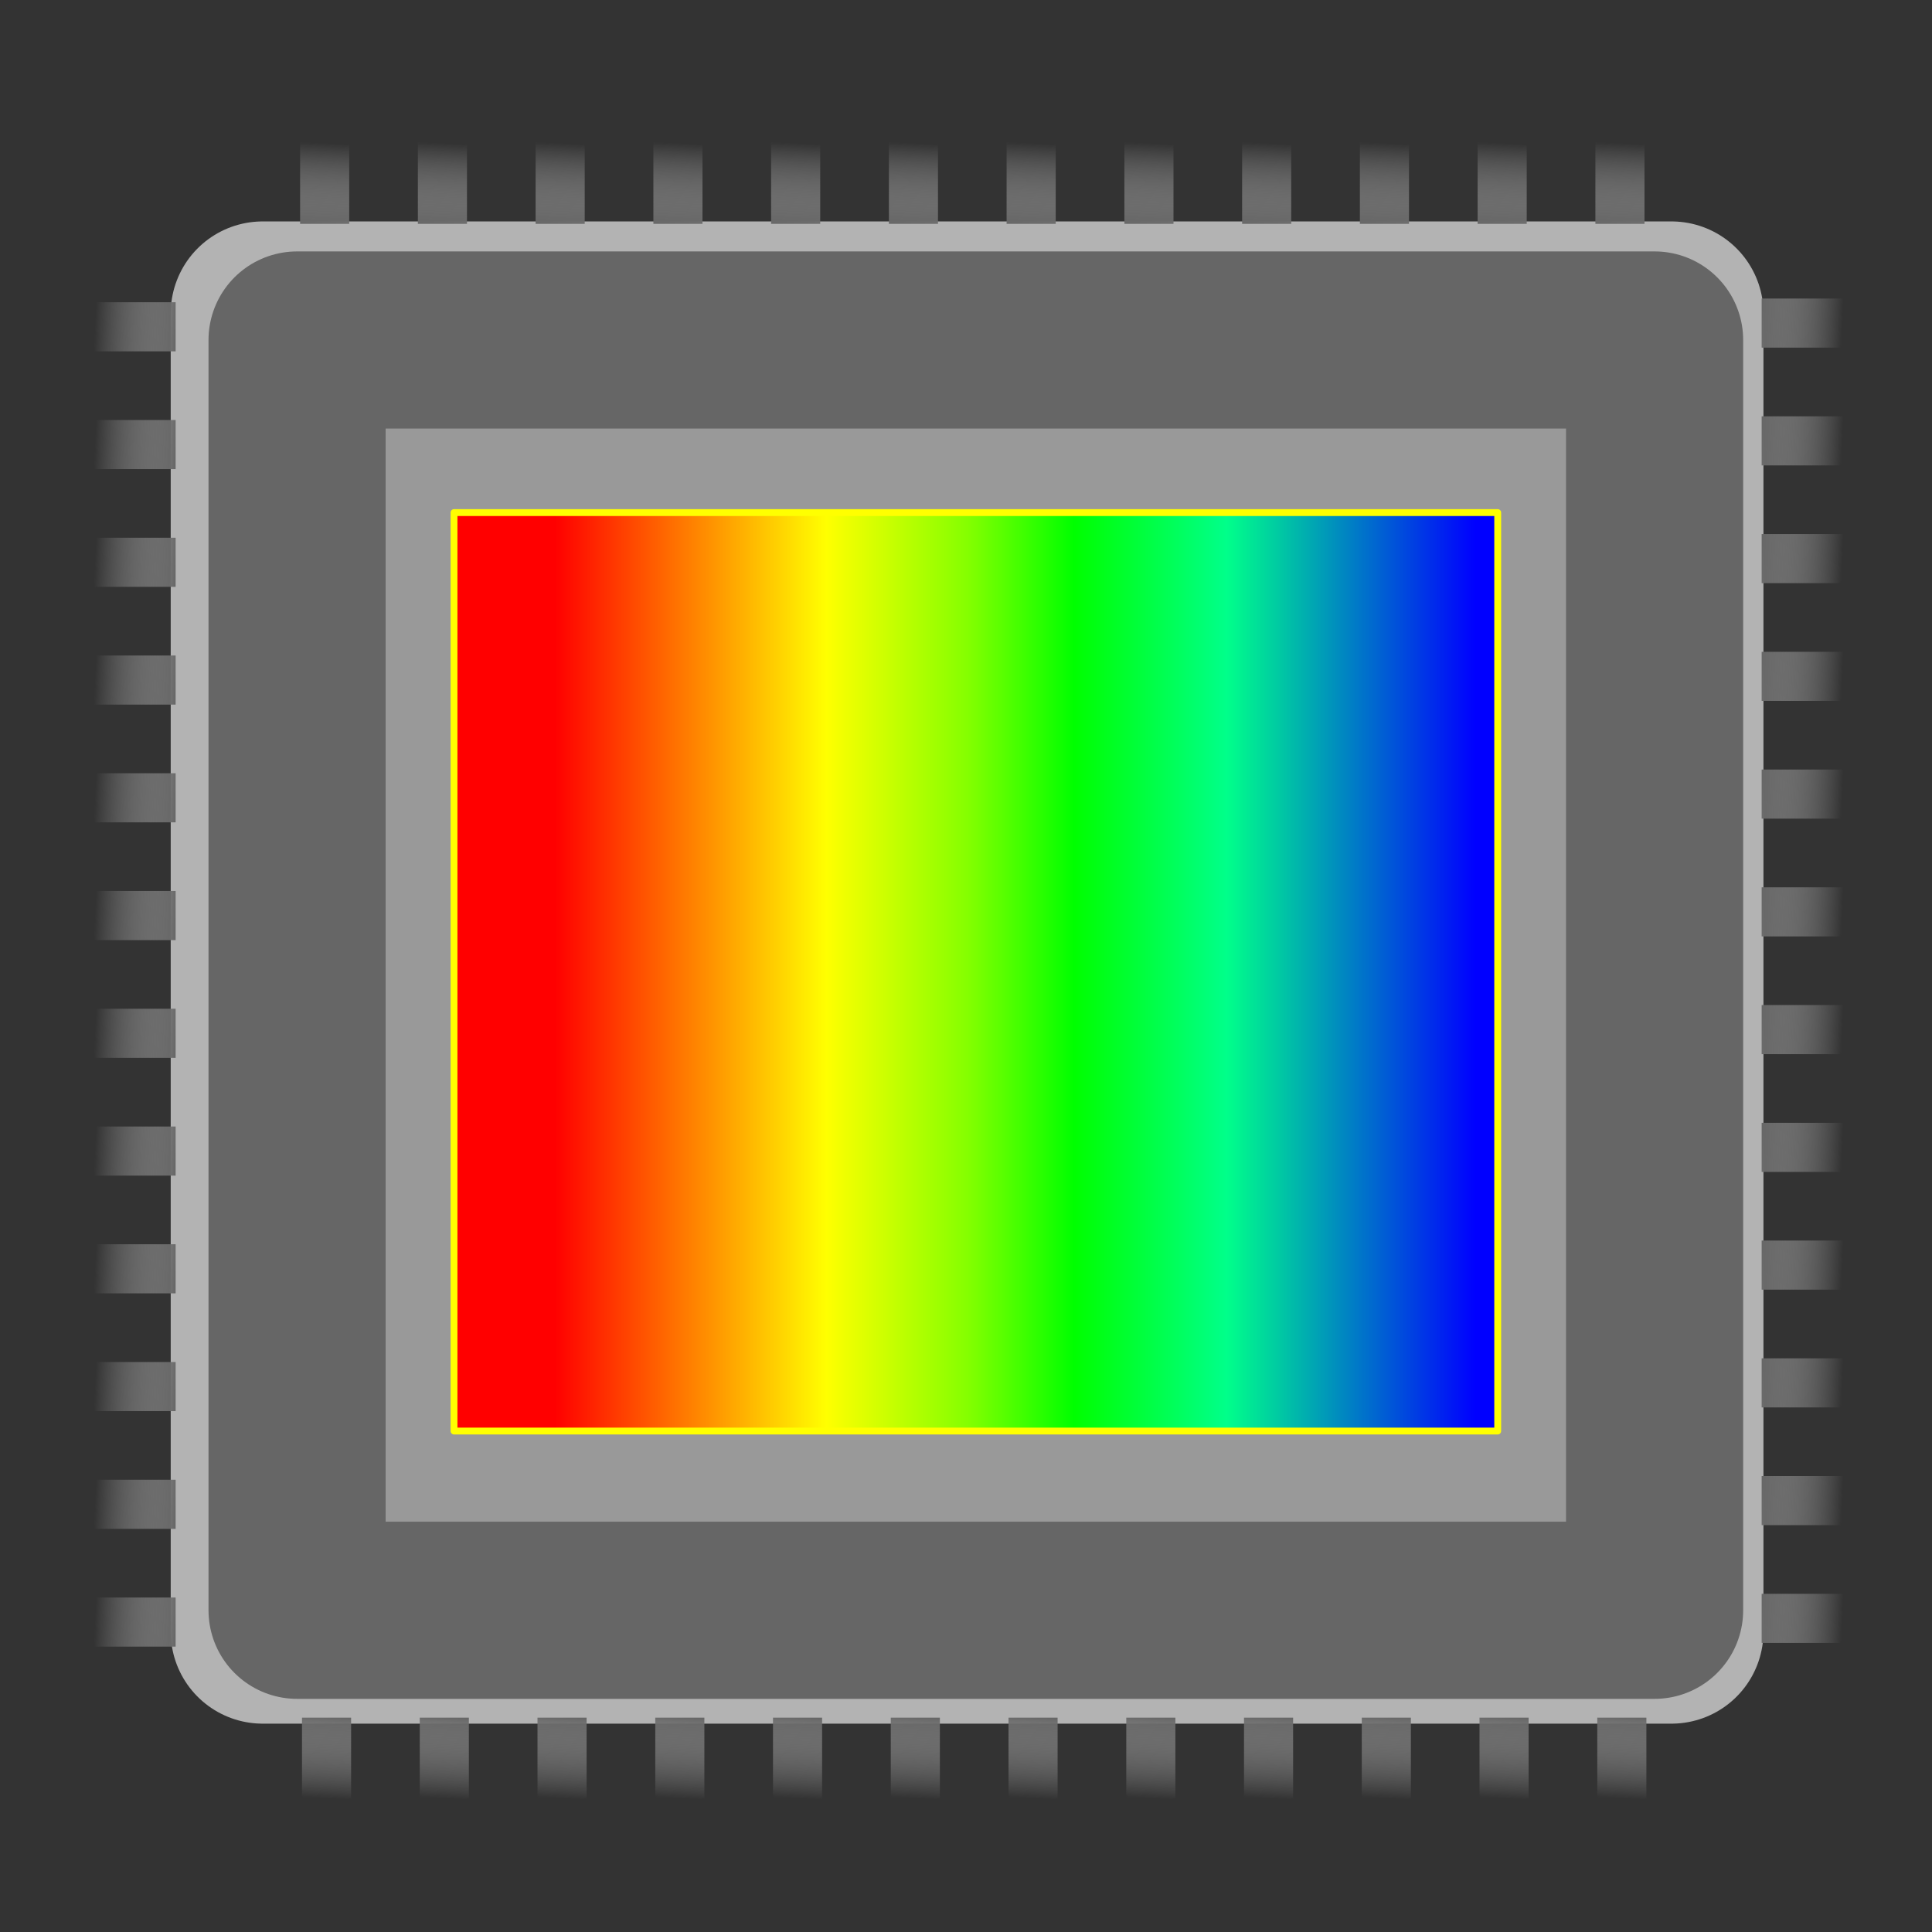 <?xml version="1.0" encoding="UTF-8" standalone="no"?>
<!-- Created with Inkscape (http://www.inkscape.org/) -->

<svg
   xmlns:dc="http://purl.org/dc/elements/1.1/"
   xmlns:cc="http://creativecommons.org/ns#"
   xmlns:rdf="http://www.w3.org/1999/02/22-rdf-syntax-ns#"
   xmlns:svg="http://www.w3.org/2000/svg"
   xmlns="http://www.w3.org/2000/svg"
   xmlns:xlink="http://www.w3.org/1999/xlink"
   xmlns:sodipodi="http://sodipodi.sourceforge.net/DTD/sodipodi-0.dtd"
   xmlns:inkscape="http://www.inkscape.org/namespaces/inkscape"
   width="48px"
   height="48px"
   id="svg3080"
   version="1.1"
   inkscape:version="0.92.5 (2060ec1f9f, 2020-04-08)"
   sodipodi:docname="ccd.svg"
   inkscape:export-filename="/home/rod/juan/hpc/j73/win/gui/fit.png"
   inkscape:export-xdpi="90"
   inkscape:export-ydpi="90">
  <rect width="100%" height="100%" fill="#333333" stroke="none"/>
  <defs
     id="defs3082">
    <linearGradient
       id="rainbow"
       inkscape:collect="always">
      <stop
         id="stop1973"
         offset="0"
         style="stop-color:#ff0000;stop-opacity:1" />
      <stop
         style="stop-color:#ffff00;stop-opacity:1"
         offset="0.295"
         id="stop1979" />
      <stop
         id="stop1987"
         offset="0.449"
         style="stop-color:#84ff00;stop-opacity:1;" />
      <stop
         id="stop1981"
         offset="0.564"
         style="stop-color:#00ff00;stop-opacity:1" />
      <stop
         style="stop-color:#00ff8a;stop-opacity:1;"
         offset="0.73"
         id="stop1985" />
      <stop
         id="stop1975"
         offset="1"
         style="stop-color:#0000ff;stop-opacity:1" />
    </linearGradient>
    <linearGradient
       inkscape:collect="always"
       id="linearGradient878">
      <stop
         style="stop-color:#666666;stop-opacity:1"
         offset="0"
         id="stop874" />
      <stop
         style="stop-color:#cccccc;stop-opacity:0;"
         offset="1"
         id="stop876" />
    </linearGradient>
    <marker
       inkscape:stockid="Arrow1Lend"
       orient="auto"
       refY="0.0"
       refX="0.0"
       id="Arrow1Lend"
       style="overflow:visible;"
       inkscape:isstock="true">
      <path
         id="path4194"
         d="M 0.0,0.0 L 5.0,-5.0 L -12.5,0.0 L 5.0,5.0 L 0.0,0.0 z "
         style="fill-rule:evenodd;stroke:#000000;stroke-width:1.0pt;"
         transform="scale(0.8) rotate(180) translate(12.5,0)" />
    </marker>
    <linearGradient
       inkscape:collect="always"
       xlink:href="#linearGradient878"
       id="linearGradient880"
       x1="8.518"
       y1="5.484"
       x2="8.586"
       y2="3.463"
       gradientUnits="userSpaceOnUse"
       gradientTransform="matrix(0.727,0,0,1,1.87,0.093)" />
    <linearGradient
       inkscape:collect="always"
       xlink:href="#linearGradient878"
       id="linearGradient880-6"
       x1="8.518"
       y1="5.484"
       x2="8.586"
       y2="3.463"
       gradientUnits="userSpaceOnUse"
       gradientTransform="matrix(0.727,0,0,1,4.796,0.093)" />
    <linearGradient
       inkscape:collect="always"
       xlink:href="#linearGradient878"
       id="linearGradient880-6-5"
       x1="8.518"
       y1="5.484"
       x2="8.586"
       y2="3.463"
       gradientUnits="userSpaceOnUse"
       gradientTransform="matrix(0.727,0,0,1,7.721,0.093)" />
    <linearGradient
       inkscape:collect="always"
       xlink:href="#linearGradient878"
       id="linearGradient880-6-5-1"
       x1="8.518"
       y1="5.484"
       x2="8.586"
       y2="3.463"
       gradientUnits="userSpaceOnUse"
       gradientTransform="matrix(0.727,0,0,1,10.647,0.093)" />
    <linearGradient
       inkscape:collect="always"
       xlink:href="#linearGradient878"
       id="linearGradient880-6-5-1-9"
       x1="8.518"
       y1="5.484"
       x2="8.586"
       y2="3.463"
       gradientUnits="userSpaceOnUse"
       gradientTransform="matrix(0.727,0,0,1,13.572,0.093)" />
    <linearGradient
       inkscape:collect="always"
       xlink:href="#linearGradient878"
       id="linearGradient880-6-5-1-9-6"
       x1="8.518"
       y1="5.484"
       x2="8.586"
       y2="3.463"
       gradientUnits="userSpaceOnUse"
       gradientTransform="matrix(0.727,0,0,1,16.498,0.093)" />
    <linearGradient
       inkscape:collect="always"
       xlink:href="#linearGradient878"
       id="linearGradient880-6-5-1-9-6-8"
       x1="8.518"
       y1="5.484"
       x2="8.586"
       y2="3.463"
       gradientUnits="userSpaceOnUse"
       gradientTransform="matrix(0.727,0,0,1,22.349,0.093)" />
    <linearGradient
       inkscape:collect="always"
       xlink:href="#linearGradient878"
       id="linearGradient880-6-5-1-9-6-8-0"
       x1="8.518"
       y1="5.484"
       x2="8.586"
       y2="3.463"
       gradientUnits="userSpaceOnUse"
       gradientTransform="matrix(0.727,0,0,1,25.274,0.093)" />
    <linearGradient
       inkscape:collect="always"
       xlink:href="#linearGradient878"
       id="linearGradient880-6-5-1-9-6-8-0-5"
       x1="8.518"
       y1="5.484"
       x2="8.586"
       y2="3.463"
       gradientUnits="userSpaceOnUse"
       gradientTransform="matrix(0.727,0,0,1,28.2,0.093)" />
    <linearGradient
       inkscape:collect="always"
       xlink:href="#linearGradient878"
       id="linearGradient880-6-5-1-9-6-8-0-5-8"
       x1="8.518"
       y1="5.484"
       x2="8.586"
       y2="3.463"
       gradientUnits="userSpaceOnUse"
       gradientTransform="matrix(0.727,0,0,1,31.125,0.093)" />
    <linearGradient
       inkscape:collect="always"
       xlink:href="#linearGradient878"
       id="linearGradient880-6-5-1-9-6-8-0-5-8-6"
       x1="8.518"
       y1="5.484"
       x2="8.586"
       y2="3.463"
       gradientUnits="userSpaceOnUse"
       gradientTransform="matrix(0.727,0,0,1,34.051,0.093)" />
    <linearGradient
       inkscape:collect="always"
       xlink:href="#linearGradient878"
       id="linearGradient880-6-5-1-9-6-8-0-5-8-6-3"
       x1="8.518"
       y1="5.484"
       x2="8.586"
       y2="3.463"
       gradientUnits="userSpaceOnUse"
       gradientTransform="matrix(0.727,0,0,1,19.423,0.093)" />
    <linearGradient
       inkscape:collect="always"
       xlink:href="#linearGradient878"
       id="linearGradient1529"
       gradientUnits="userSpaceOnUse"
       gradientTransform="matrix(0.727,0,0,1,1.87,0.093)"
       x1="8.518"
       y1="5.484"
       x2="8.586"
       y2="3.463" />
    <linearGradient
       inkscape:collect="always"
       xlink:href="#linearGradient878"
       id="linearGradient1531"
       gradientUnits="userSpaceOnUse"
       gradientTransform="matrix(0.727,0,0,1,4.796,0.093)"
       x1="8.518"
       y1="5.484"
       x2="8.586"
       y2="3.463" />
    <linearGradient
       inkscape:collect="always"
       xlink:href="#linearGradient878"
       id="linearGradient1533"
       gradientUnits="userSpaceOnUse"
       gradientTransform="matrix(0.727,0,0,1,7.721,0.093)"
       x1="8.518"
       y1="5.484"
       x2="8.586"
       y2="3.463" />
    <linearGradient
       inkscape:collect="always"
       xlink:href="#linearGradient878"
       id="linearGradient1535"
       gradientUnits="userSpaceOnUse"
       gradientTransform="matrix(0.727,0,0,1,10.647,0.093)"
       x1="8.518"
       y1="5.484"
       x2="8.586"
       y2="3.463" />
    <linearGradient
       inkscape:collect="always"
       xlink:href="#linearGradient878"
       id="linearGradient1537"
       gradientUnits="userSpaceOnUse"
       gradientTransform="matrix(0.727,0,0,1,13.572,0.093)"
       x1="8.518"
       y1="5.484"
       x2="8.586"
       y2="3.463" />
    <linearGradient
       inkscape:collect="always"
       xlink:href="#linearGradient878"
       id="linearGradient1539"
       gradientUnits="userSpaceOnUse"
       gradientTransform="matrix(0.727,0,0,1,16.498,0.093)"
       x1="8.518"
       y1="5.484"
       x2="8.586"
       y2="3.463" />
    <linearGradient
       inkscape:collect="always"
       xlink:href="#linearGradient878"
       id="linearGradient1541"
       gradientUnits="userSpaceOnUse"
       gradientTransform="matrix(0.727,0,0,1,22.349,0.093)"
       x1="8.518"
       y1="5.484"
       x2="8.586"
       y2="3.463" />
    <linearGradient
       inkscape:collect="always"
       xlink:href="#linearGradient878"
       id="linearGradient1543"
       gradientUnits="userSpaceOnUse"
       gradientTransform="matrix(0.727,0,0,1,25.274,0.093)"
       x1="8.518"
       y1="5.484"
       x2="8.586"
       y2="3.463" />
    <linearGradient
       inkscape:collect="always"
       xlink:href="#linearGradient878"
       id="linearGradient1545"
       gradientUnits="userSpaceOnUse"
       gradientTransform="matrix(0.727,0,0,1,28.2,0.093)"
       x1="8.518"
       y1="5.484"
       x2="8.586"
       y2="3.463" />
    <linearGradient
       inkscape:collect="always"
       xlink:href="#linearGradient878"
       id="linearGradient1547"
       gradientUnits="userSpaceOnUse"
       gradientTransform="matrix(0.727,0,0,1,31.125,0.093)"
       x1="8.518"
       y1="5.484"
       x2="8.586"
       y2="3.463" />
    <linearGradient
       inkscape:collect="always"
       xlink:href="#linearGradient878"
       id="linearGradient1549"
       gradientUnits="userSpaceOnUse"
       gradientTransform="matrix(0.727,0,0,1,34.051,0.093)"
       x1="8.518"
       y1="5.484"
       x2="8.586"
       y2="3.463" />
    <linearGradient
       inkscape:collect="always"
       xlink:href="#linearGradient878"
       id="linearGradient1551"
       gradientUnits="userSpaceOnUse"
       gradientTransform="matrix(0.727,0,0,1,19.423,0.093)"
       x1="8.518"
       y1="5.484"
       x2="8.586"
       y2="3.463" />
    <linearGradient
       inkscape:collect="always"
       xlink:href="#linearGradient878"
       id="linearGradient1733"
       gradientUnits="userSpaceOnUse"
       gradientTransform="matrix(0.727,0,0,1,1.87,0.093)"
       x1="8.518"
       y1="5.484"
       x2="8.586"
       y2="3.463" />
    <linearGradient
       inkscape:collect="always"
       xlink:href="#linearGradient878"
       id="linearGradient1735"
       gradientUnits="userSpaceOnUse"
       gradientTransform="matrix(0.727,0,0,1,4.796,0.093)"
       x1="8.518"
       y1="5.484"
       x2="8.586"
       y2="3.463" />
    <linearGradient
       inkscape:collect="always"
       xlink:href="#linearGradient878"
       id="linearGradient1737"
       gradientUnits="userSpaceOnUse"
       gradientTransform="matrix(0.727,0,0,1,7.721,0.093)"
       x1="8.518"
       y1="5.484"
       x2="8.586"
       y2="3.463" />
    <linearGradient
       inkscape:collect="always"
       xlink:href="#linearGradient878"
       id="linearGradient1739"
       gradientUnits="userSpaceOnUse"
       gradientTransform="matrix(0.727,0,0,1,10.647,0.093)"
       x1="8.518"
       y1="5.484"
       x2="8.586"
       y2="3.463" />
    <linearGradient
       inkscape:collect="always"
       xlink:href="#linearGradient878"
       id="linearGradient1741"
       gradientUnits="userSpaceOnUse"
       gradientTransform="matrix(0.727,0,0,1,13.572,0.093)"
       x1="8.518"
       y1="5.484"
       x2="8.586"
       y2="3.463" />
    <linearGradient
       inkscape:collect="always"
       xlink:href="#linearGradient878"
       id="linearGradient1743"
       gradientUnits="userSpaceOnUse"
       gradientTransform="matrix(0.727,0,0,1,16.498,0.093)"
       x1="8.518"
       y1="5.484"
       x2="8.586"
       y2="3.463" />
    <linearGradient
       inkscape:collect="always"
       xlink:href="#linearGradient878"
       id="linearGradient1745"
       gradientUnits="userSpaceOnUse"
       gradientTransform="matrix(0.727,0,0,1,22.349,0.093)"
       x1="8.518"
       y1="5.484"
       x2="8.586"
       y2="3.463" />
    <linearGradient
       inkscape:collect="always"
       xlink:href="#linearGradient878"
       id="linearGradient1747"
       gradientUnits="userSpaceOnUse"
       gradientTransform="matrix(0.727,0,0,1,25.274,0.093)"
       x1="8.518"
       y1="5.484"
       x2="8.586"
       y2="3.463" />
    <linearGradient
       inkscape:collect="always"
       xlink:href="#linearGradient878"
       id="linearGradient1749"
       gradientUnits="userSpaceOnUse"
       gradientTransform="matrix(0.727,0,0,1,28.2,0.093)"
       x1="8.518"
       y1="5.484"
       x2="8.586"
       y2="3.463" />
    <linearGradient
       inkscape:collect="always"
       xlink:href="#linearGradient878"
       id="linearGradient1751"
       gradientUnits="userSpaceOnUse"
       gradientTransform="matrix(0.727,0,0,1,31.125,0.093)"
       x1="8.518"
       y1="5.484"
       x2="8.586"
       y2="3.463" />
    <linearGradient
       inkscape:collect="always"
       xlink:href="#linearGradient878"
       id="linearGradient1753"
       gradientUnits="userSpaceOnUse"
       gradientTransform="matrix(0.727,0,0,1,34.051,0.093)"
       x1="8.518"
       y1="5.484"
       x2="8.586"
       y2="3.463" />
    <linearGradient
       inkscape:collect="always"
       xlink:href="#linearGradient878"
       id="linearGradient1755"
       gradientUnits="userSpaceOnUse"
       gradientTransform="matrix(0.727,0,0,1,19.423,0.093)"
       x1="8.518"
       y1="5.484"
       x2="8.586"
       y2="3.463" />
    <linearGradient
       inkscape:collect="always"
       xlink:href="#linearGradient878"
       id="linearGradient1937"
       gradientUnits="userSpaceOnUse"
       gradientTransform="matrix(0.727,0,0,1,1.87,0.093)"
       x1="8.518"
       y1="5.484"
       x2="8.586"
       y2="3.463" />
    <linearGradient
       inkscape:collect="always"
       xlink:href="#linearGradient878"
       id="linearGradient1939"
       gradientUnits="userSpaceOnUse"
       gradientTransform="matrix(0.727,0,0,1,4.796,0.093)"
       x1="8.518"
       y1="5.484"
       x2="8.586"
       y2="3.463" />
    <linearGradient
       inkscape:collect="always"
       xlink:href="#linearGradient878"
       id="linearGradient1941"
       gradientUnits="userSpaceOnUse"
       gradientTransform="matrix(0.727,0,0,1,7.721,0.093)"
       x1="8.518"
       y1="5.484"
       x2="8.586"
       y2="3.463" />
    <linearGradient
       inkscape:collect="always"
       xlink:href="#linearGradient878"
       id="linearGradient1943"
       gradientUnits="userSpaceOnUse"
       gradientTransform="matrix(0.727,0,0,1,10.647,0.093)"
       x1="8.518"
       y1="5.484"
       x2="8.586"
       y2="3.463" />
    <linearGradient
       inkscape:collect="always"
       xlink:href="#linearGradient878"
       id="linearGradient1945"
       gradientUnits="userSpaceOnUse"
       gradientTransform="matrix(0.727,0,0,1,13.572,0.093)"
       x1="8.518"
       y1="5.484"
       x2="8.586"
       y2="3.463" />
    <linearGradient
       inkscape:collect="always"
       xlink:href="#linearGradient878"
       id="linearGradient1947"
       gradientUnits="userSpaceOnUse"
       gradientTransform="matrix(0.727,0,0,1,16.498,0.093)"
       x1="8.518"
       y1="5.484"
       x2="8.586"
       y2="3.463" />
    <linearGradient
       inkscape:collect="always"
       xlink:href="#linearGradient878"
       id="linearGradient1949"
       gradientUnits="userSpaceOnUse"
       gradientTransform="matrix(0.727,0,0,1,22.349,0.093)"
       x1="8.518"
       y1="5.484"
       x2="8.586"
       y2="3.463" />
    <linearGradient
       inkscape:collect="always"
       xlink:href="#linearGradient878"
       id="linearGradient1951"
       gradientUnits="userSpaceOnUse"
       gradientTransform="matrix(0.727,0,0,1,25.274,0.093)"
       x1="8.518"
       y1="5.484"
       x2="8.586"
       y2="3.463" />
    <linearGradient
       inkscape:collect="always"
       xlink:href="#linearGradient878"
       id="linearGradient1953"
       gradientUnits="userSpaceOnUse"
       gradientTransform="matrix(0.727,0,0,1,28.2,0.093)"
       x1="8.518"
       y1="5.484"
       x2="8.586"
       y2="3.463" />
    <linearGradient
       inkscape:collect="always"
       xlink:href="#linearGradient878"
       id="linearGradient1955"
       gradientUnits="userSpaceOnUse"
       gradientTransform="matrix(0.727,0,0,1,31.125,0.093)"
       x1="8.518"
       y1="5.484"
       x2="8.586"
       y2="3.463" />
    <linearGradient
       inkscape:collect="always"
       xlink:href="#linearGradient878"
       id="linearGradient1957"
       gradientUnits="userSpaceOnUse"
       gradientTransform="matrix(0.727,0,0,1,34.051,0.093)"
       x1="8.518"
       y1="5.484"
       x2="8.586"
       y2="3.463" />
    <linearGradient
       inkscape:collect="always"
       xlink:href="#linearGradient878"
       id="linearGradient1959"
       gradientUnits="userSpaceOnUse"
       gradientTransform="matrix(0.727,0,0,1,19.423,0.093)"
       x1="8.518"
       y1="5.484"
       x2="8.586"
       y2="3.463" />
    <linearGradient
       inkscape:collect="always"
       xlink:href="#rainbow"
       id="linearGradient1989"
       gradientUnits="userSpaceOnUse"
       x1="13.788"
       y1="23.366"
       x2="36.647"
       y2="23.366" />
  </defs>
  <sodipodi:namedview
     id="base"
     pagecolor="#ffffff"
     bordercolor="#666666"
     borderopacity="1.0"
     inkscape:pageopacity="0.0"
     inkscape:pageshadow="2"
     inkscape:zoom="1.9282364"
     inkscape:cx="19.111687"
     inkscape:cy="21.925433"
     inkscape:current-layer="layer1"
     showgrid="true"
     inkscape:grid-bbox="true"
     inkscape:document-units="px"
     inkscape:window-width="1920"
     inkscape:window-height="980"
     inkscape:window-x="1920"
     inkscape:window-y="27"
     inkscape:window-maximized="1" />
  <g
     id="layer1"
     inkscape:label="Layer 1"
     inkscape:groupmode="layer">
    <rect
       style="opacity:1;fill:#999999;fill-opacity:1;stroke:#b3b3b3;stroke-width:4.567;stroke-linecap:round;stroke-linejoin:round;stroke-miterlimit:4;stroke-dasharray:none;stroke-dashoffset:0;stroke-opacity:1"
       id="rect855"
       width="35.004"
       height="32.755"
       x="6.525"
       y="7.785" />
    <rect
       style="opacity:1;fill:#999999;fill-opacity:1;stroke:#666666;stroke-width:4.401;stroke-linecap:round;stroke-linejoin:round;stroke-miterlimit:4;stroke-dasharray:none;stroke-dashoffset:0;stroke-opacity:1"
       id="rect855-3"
       width="33.727"
       height="31.56"
       x="7.381"
       y="8.447" />
    <g
       id="g1347">
      <rect
         inkscape:transform-center-y="-0.71308686"
         inkscape:transform-center-x="0.1884677"
         y="3.529"
         x="7.456"
         height="2.032"
         width="1.22"
         id="rect872"
         style="opacity:1;fill:url(#linearGradient880);fill-opacity:1;stroke:none;stroke-width:0.462;stroke-linecap:round;stroke-linejoin:round;stroke-miterlimit:4;stroke-dasharray:none;stroke-dashoffset:0;stroke-opacity:1" />
      <rect
         inkscape:transform-center-y="-0.71308686"
         inkscape:transform-center-x="0.1884677"
         y="3.529"
         x="10.382"
         height="2.032"
         width="1.22"
         id="rect872-3"
         style="opacity:1;fill:url(#linearGradient880-6);fill-opacity:1;stroke:none;stroke-width:0.462;stroke-linecap:round;stroke-linejoin:round;stroke-miterlimit:4;stroke-dasharray:none;stroke-dashoffset:0;stroke-opacity:1" />
      <rect
         inkscape:transform-center-y="-0.71308686"
         inkscape:transform-center-x="0.1884677"
         y="3.529"
         x="13.307"
         height="2.032"
         width="1.22"
         id="rect872-3-9"
         style="opacity:1;fill:url(#linearGradient880-6-5);fill-opacity:1;stroke:none;stroke-width:0.462;stroke-linecap:round;stroke-linejoin:round;stroke-miterlimit:4;stroke-dasharray:none;stroke-dashoffset:0;stroke-opacity:1" />
      <rect
         inkscape:transform-center-y="-0.71308686"
         inkscape:transform-center-x="0.1884677"
         y="3.529"
         x="16.233"
         height="2.032"
         width="1.22"
         id="rect872-3-9-0"
         style="opacity:1;fill:url(#linearGradient880-6-5-1);fill-opacity:1;stroke:none;stroke-width:0.462;stroke-linecap:round;stroke-linejoin:round;stroke-miterlimit:4;stroke-dasharray:none;stroke-dashoffset:0;stroke-opacity:1" />
      <rect
         inkscape:transform-center-y="-0.71308686"
         inkscape:transform-center-x="0.1884677"
         y="3.529"
         x="19.158"
         height="2.032"
         width="1.22"
         id="rect872-3-9-0-0"
         style="opacity:1;fill:url(#linearGradient880-6-5-1-9);fill-opacity:1;stroke:none;stroke-width:0.462;stroke-linecap:round;stroke-linejoin:round;stroke-miterlimit:4;stroke-dasharray:none;stroke-dashoffset:0;stroke-opacity:1" />
      <rect
         inkscape:transform-center-y="-0.71308686"
         inkscape:transform-center-x="0.1884677"
         y="3.529"
         x="22.084"
         height="2.032"
         width="1.22"
         id="rect872-3-9-0-0-1"
         style="opacity:1;fill:url(#linearGradient880-6-5-1-9-6);fill-opacity:1;stroke:none;stroke-width:0.462;stroke-linecap:round;stroke-linejoin:round;stroke-miterlimit:4;stroke-dasharray:none;stroke-dashoffset:0;stroke-opacity:1" />
      <rect
         inkscape:transform-center-y="-0.71308686"
         inkscape:transform-center-x="0.1884677"
         y="3.529"
         x="27.935"
         height="2.032"
         width="1.22"
         id="rect872-3-9-0-0-1-2"
         style="opacity:1;fill:url(#linearGradient880-6-5-1-9-6-8);fill-opacity:1;stroke:none;stroke-width:0.462;stroke-linecap:round;stroke-linejoin:round;stroke-miterlimit:4;stroke-dasharray:none;stroke-dashoffset:0;stroke-opacity:1" />
      <rect
         inkscape:transform-center-y="-0.71308686"
         inkscape:transform-center-x="0.1884677"
         y="3.529"
         x="30.86"
         height="2.032"
         width="1.22"
         id="rect872-3-9-0-0-1-2-7"
         style="opacity:1;fill:url(#linearGradient880-6-5-1-9-6-8-0);fill-opacity:1;stroke:none;stroke-width:0.462;stroke-linecap:round;stroke-linejoin:round;stroke-miterlimit:4;stroke-dasharray:none;stroke-dashoffset:0;stroke-opacity:1" />
      <rect
         inkscape:transform-center-y="-0.71308686"
         inkscape:transform-center-x="0.1884677"
         y="3.529"
         x="33.786"
         height="2.032"
         width="1.22"
         id="rect872-3-9-0-0-1-2-7-2"
         style="opacity:1;fill:url(#linearGradient880-6-5-1-9-6-8-0-5);fill-opacity:1;stroke:none;stroke-width:0.462;stroke-linecap:round;stroke-linejoin:round;stroke-miterlimit:4;stroke-dasharray:none;stroke-dashoffset:0;stroke-opacity:1" />
      <rect
         inkscape:transform-center-y="-0.71308686"
         inkscape:transform-center-x="0.1884677"
         y="3.529"
         x="36.711"
         height="2.032"
         width="1.22"
         id="rect872-3-9-0-0-1-2-7-2-3"
         style="opacity:1;fill:url(#linearGradient880-6-5-1-9-6-8-0-5-8);fill-opacity:1;stroke:none;stroke-width:0.462;stroke-linecap:round;stroke-linejoin:round;stroke-miterlimit:4;stroke-dasharray:none;stroke-dashoffset:0;stroke-opacity:1" />
      <rect
         inkscape:transform-center-y="-0.71308686"
         inkscape:transform-center-x="0.1884677"
         y="3.529"
         x="39.637"
         height="2.032"
         width="1.22"
         id="rect872-3-9-0-0-1-2-7-2-3-9"
         style="opacity:1;fill:url(#linearGradient880-6-5-1-9-6-8-0-5-8-6);fill-opacity:1;stroke:none;stroke-width:0.462;stroke-linecap:round;stroke-linejoin:round;stroke-miterlimit:4;stroke-dasharray:none;stroke-dashoffset:0;stroke-opacity:1" />
      <rect
         inkscape:transform-center-y="-0.71308686"
         inkscape:transform-center-x="0.1884677"
         y="3.529"
         x="25.009"
         height="2.032"
         width="1.22"
         id="rect872-3-9-0-0-1-2-7-2-3-9-4"
         style="opacity:1;fill:url(#linearGradient880-6-5-1-9-6-8-0-5-8-6-3);fill-opacity:1;stroke:none;stroke-width:0.462;stroke-linecap:round;stroke-linejoin:round;stroke-miterlimit:4;stroke-dasharray:none;stroke-dashoffset:0;stroke-opacity:1" />
    </g>
    <g
       transform="rotate(90,24.684,24.645)"
       id="g1347-7">
      <rect
         inkscape:transform-center-y="-0.71308686"
         inkscape:transform-center-x="0.1884677"
         y="3.529"
         x="7.456"
         height="2.032"
         width="1.22"
         id="rect872-4"
         style="opacity:1;fill:url(#linearGradient1529);fill-opacity:1;stroke:none;stroke-width:0.462;stroke-linecap:round;stroke-linejoin:round;stroke-miterlimit:4;stroke-dasharray:none;stroke-dashoffset:0;stroke-opacity:1" />
      <rect
         inkscape:transform-center-y="-0.71308686"
         inkscape:transform-center-x="0.1884677"
         y="3.529"
         x="10.382"
         height="2.032"
         width="1.22"
         id="rect872-3-4"
         style="opacity:1;fill:url(#linearGradient1531);fill-opacity:1;stroke:none;stroke-width:0.462;stroke-linecap:round;stroke-linejoin:round;stroke-miterlimit:4;stroke-dasharray:none;stroke-dashoffset:0;stroke-opacity:1" />
      <rect
         inkscape:transform-center-y="-0.71308686"
         inkscape:transform-center-x="0.1884677"
         y="3.529"
         x="13.307"
         height="2.032"
         width="1.22"
         id="rect872-3-9-3"
         style="opacity:1;fill:url(#linearGradient1533);fill-opacity:1;stroke:none;stroke-width:0.462;stroke-linecap:round;stroke-linejoin:round;stroke-miterlimit:4;stroke-dasharray:none;stroke-dashoffset:0;stroke-opacity:1" />
      <rect
         inkscape:transform-center-y="-0.71308686"
         inkscape:transform-center-x="0.1884677"
         y="3.529"
         x="16.233"
         height="2.032"
         width="1.22"
         id="rect872-3-9-0-07"
         style="opacity:1;fill:url(#linearGradient1535);fill-opacity:1;stroke:none;stroke-width:0.462;stroke-linecap:round;stroke-linejoin:round;stroke-miterlimit:4;stroke-dasharray:none;stroke-dashoffset:0;stroke-opacity:1" />
      <rect
         inkscape:transform-center-y="-0.71308686"
         inkscape:transform-center-x="0.1884677"
         y="3.529"
         x="19.158"
         height="2.032"
         width="1.22"
         id="rect872-3-9-0-0-8"
         style="opacity:1;fill:url(#linearGradient1537);fill-opacity:1;stroke:none;stroke-width:0.462;stroke-linecap:round;stroke-linejoin:round;stroke-miterlimit:4;stroke-dasharray:none;stroke-dashoffset:0;stroke-opacity:1" />
      <rect
         inkscape:transform-center-y="-0.71308686"
         inkscape:transform-center-x="0.1884677"
         y="3.529"
         x="22.084"
         height="2.032"
         width="1.22"
         id="rect872-3-9-0-0-1-6"
         style="opacity:1;fill:url(#linearGradient1539);fill-opacity:1;stroke:none;stroke-width:0.462;stroke-linecap:round;stroke-linejoin:round;stroke-miterlimit:4;stroke-dasharray:none;stroke-dashoffset:0;stroke-opacity:1" />
      <rect
         inkscape:transform-center-y="-0.71308686"
         inkscape:transform-center-x="0.1884677"
         y="3.529"
         x="27.935"
         height="2.032"
         width="1.22"
         id="rect872-3-9-0-0-1-2-8"
         style="opacity:1;fill:url(#linearGradient1541);fill-opacity:1;stroke:none;stroke-width:0.462;stroke-linecap:round;stroke-linejoin:round;stroke-miterlimit:4;stroke-dasharray:none;stroke-dashoffset:0;stroke-opacity:1" />
      <rect
         inkscape:transform-center-y="-0.71308686"
         inkscape:transform-center-x="0.1884677"
         y="3.529"
         x="30.86"
         height="2.032"
         width="1.22"
         id="rect872-3-9-0-0-1-2-7-8"
         style="opacity:1;fill:url(#linearGradient1543);fill-opacity:1;stroke:none;stroke-width:0.462;stroke-linecap:round;stroke-linejoin:round;stroke-miterlimit:4;stroke-dasharray:none;stroke-dashoffset:0;stroke-opacity:1" />
      <rect
         inkscape:transform-center-y="-0.71308686"
         inkscape:transform-center-x="0.1884677"
         y="3.529"
         x="33.786"
         height="2.032"
         width="1.22"
         id="rect872-3-9-0-0-1-2-7-2-4"
         style="opacity:1;fill:url(#linearGradient1545);fill-opacity:1;stroke:none;stroke-width:0.462;stroke-linecap:round;stroke-linejoin:round;stroke-miterlimit:4;stroke-dasharray:none;stroke-dashoffset:0;stroke-opacity:1" />
      <rect
         inkscape:transform-center-y="-0.71308686"
         inkscape:transform-center-x="0.1884677"
         y="3.529"
         x="36.711"
         height="2.032"
         width="1.22"
         id="rect872-3-9-0-0-1-2-7-2-3-3"
         style="opacity:1;fill:url(#linearGradient1547);fill-opacity:1;stroke:none;stroke-width:0.462;stroke-linecap:round;stroke-linejoin:round;stroke-miterlimit:4;stroke-dasharray:none;stroke-dashoffset:0;stroke-opacity:1" />
      <rect
         inkscape:transform-center-y="-0.71308686"
         inkscape:transform-center-x="0.1884677"
         y="3.529"
         x="39.637"
         height="2.032"
         width="1.22"
         id="rect872-3-9-0-0-1-2-7-2-3-9-1"
         style="opacity:1;fill:url(#linearGradient1549);fill-opacity:1;stroke:none;stroke-width:0.462;stroke-linecap:round;stroke-linejoin:round;stroke-miterlimit:4;stroke-dasharray:none;stroke-dashoffset:0;stroke-opacity:1" />
      <rect
         inkscape:transform-center-y="-0.71308686"
         inkscape:transform-center-x="0.1884677"
         y="3.529"
         x="25.009"
         height="2.032"
         width="1.22"
         id="rect872-3-9-0-0-1-2-7-2-3-9-4-4"
         style="opacity:1;fill:url(#linearGradient1551);fill-opacity:1;stroke:none;stroke-width:0.462;stroke-linecap:round;stroke-linejoin:round;stroke-miterlimit:4;stroke-dasharray:none;stroke-dashoffset:0;stroke-opacity:1" />
    </g>
    <g
       transform="rotate(180,24.18,24.118)"
       id="g1347-7-0">
      <rect
         inkscape:transform-center-y="-0.71308686"
         inkscape:transform-center-x="0.1884677"
         y="3.529"
         x="7.456"
         height="2.032"
         width="1.22"
         id="rect872-4-6"
         style="opacity:1;fill:url(#linearGradient1733);fill-opacity:1;stroke:none;stroke-width:0.462;stroke-linecap:round;stroke-linejoin:round;stroke-miterlimit:4;stroke-dasharray:none;stroke-dashoffset:0;stroke-opacity:1" />
      <rect
         inkscape:transform-center-y="-0.71308686"
         inkscape:transform-center-x="0.1884677"
         y="3.529"
         x="10.382"
         height="2.032"
         width="1.22"
         id="rect872-3-4-8"
         style="opacity:1;fill:url(#linearGradient1735);fill-opacity:1;stroke:none;stroke-width:0.462;stroke-linecap:round;stroke-linejoin:round;stroke-miterlimit:4;stroke-dasharray:none;stroke-dashoffset:0;stroke-opacity:1" />
      <rect
         inkscape:transform-center-y="-0.71308686"
         inkscape:transform-center-x="0.1884677"
         y="3.529"
         x="13.307"
         height="2.032"
         width="1.22"
         id="rect872-3-9-3-9"
         style="opacity:1;fill:url(#linearGradient1737);fill-opacity:1;stroke:none;stroke-width:0.462;stroke-linecap:round;stroke-linejoin:round;stroke-miterlimit:4;stroke-dasharray:none;stroke-dashoffset:0;stroke-opacity:1" />
      <rect
         inkscape:transform-center-y="-0.71308686"
         inkscape:transform-center-x="0.1884677"
         y="3.529"
         x="16.233"
         height="2.032"
         width="1.22"
         id="rect872-3-9-0-07-2"
         style="opacity:1;fill:url(#linearGradient1739);fill-opacity:1;stroke:none;stroke-width:0.462;stroke-linecap:round;stroke-linejoin:round;stroke-miterlimit:4;stroke-dasharray:none;stroke-dashoffset:0;stroke-opacity:1" />
      <rect
         inkscape:transform-center-y="-0.71308686"
         inkscape:transform-center-x="0.1884677"
         y="3.529"
         x="19.158"
         height="2.032"
         width="1.22"
         id="rect872-3-9-0-0-8-6"
         style="opacity:1;fill:url(#linearGradient1741);fill-opacity:1;stroke:none;stroke-width:0.462;stroke-linecap:round;stroke-linejoin:round;stroke-miterlimit:4;stroke-dasharray:none;stroke-dashoffset:0;stroke-opacity:1" />
      <rect
         inkscape:transform-center-y="-0.71308686"
         inkscape:transform-center-x="0.1884677"
         y="3.529"
         x="22.084"
         height="2.032"
         width="1.22"
         id="rect872-3-9-0-0-1-6-6"
         style="opacity:1;fill:url(#linearGradient1743);fill-opacity:1;stroke:none;stroke-width:0.462;stroke-linecap:round;stroke-linejoin:round;stroke-miterlimit:4;stroke-dasharray:none;stroke-dashoffset:0;stroke-opacity:1" />
      <rect
         inkscape:transform-center-y="-0.71308686"
         inkscape:transform-center-x="0.1884677"
         y="3.529"
         x="27.935"
         height="2.032"
         width="1.22"
         id="rect872-3-9-0-0-1-2-8-4"
         style="opacity:1;fill:url(#linearGradient1745);fill-opacity:1;stroke:none;stroke-width:0.462;stroke-linecap:round;stroke-linejoin:round;stroke-miterlimit:4;stroke-dasharray:none;stroke-dashoffset:0;stroke-opacity:1" />
      <rect
         inkscape:transform-center-y="-0.71308686"
         inkscape:transform-center-x="0.1884677"
         y="3.529"
         x="30.86"
         height="2.032"
         width="1.22"
         id="rect872-3-9-0-0-1-2-7-8-9"
         style="opacity:1;fill:url(#linearGradient1747);fill-opacity:1;stroke:none;stroke-width:0.462;stroke-linecap:round;stroke-linejoin:round;stroke-miterlimit:4;stroke-dasharray:none;stroke-dashoffset:0;stroke-opacity:1" />
      <rect
         inkscape:transform-center-y="-0.71308686"
         inkscape:transform-center-x="0.1884677"
         y="3.529"
         x="33.786"
         height="2.032"
         width="1.22"
         id="rect872-3-9-0-0-1-2-7-2-4-5"
         style="opacity:1;fill:url(#linearGradient1749);fill-opacity:1;stroke:none;stroke-width:0.462;stroke-linecap:round;stroke-linejoin:round;stroke-miterlimit:4;stroke-dasharray:none;stroke-dashoffset:0;stroke-opacity:1" />
      <rect
         inkscape:transform-center-y="-0.71308686"
         inkscape:transform-center-x="0.1884677"
         y="3.529"
         x="36.711"
         height="2.032"
         width="1.22"
         id="rect872-3-9-0-0-1-2-7-2-3-3-0"
         style="opacity:1;fill:url(#linearGradient1751);fill-opacity:1;stroke:none;stroke-width:0.462;stroke-linecap:round;stroke-linejoin:round;stroke-miterlimit:4;stroke-dasharray:none;stroke-dashoffset:0;stroke-opacity:1" />
      <rect
         inkscape:transform-center-y="-0.71308686"
         inkscape:transform-center-x="0.1884677"
         y="3.529"
         x="39.637"
         height="2.032"
         width="1.22"
         id="rect872-3-9-0-0-1-2-7-2-3-9-1-4"
         style="opacity:1;fill:url(#linearGradient1753);fill-opacity:1;stroke:none;stroke-width:0.462;stroke-linecap:round;stroke-linejoin:round;stroke-miterlimit:4;stroke-dasharray:none;stroke-dashoffset:0;stroke-opacity:1" />
      <rect
         inkscape:transform-center-y="-0.71308686"
         inkscape:transform-center-x="0.1884677"
         y="3.529"
         x="25.009"
         height="2.032"
         width="1.22"
         id="rect872-3-9-0-0-1-2-7-2-3-9-4-4-8"
         style="opacity:1;fill:url(#linearGradient1755);fill-opacity:1;stroke:none;stroke-width:0.462;stroke-linecap:round;stroke-linejoin:round;stroke-miterlimit:4;stroke-dasharray:none;stroke-dashoffset:0;stroke-opacity:1" />
    </g>
    <g
       transform="rotate(-90,23.584,24.782)"
       id="g1347-7-0-7">
      <rect
         inkscape:transform-center-y="-0.71308686"
         inkscape:transform-center-x="0.1884677"
         y="3.529"
         x="7.456"
         height="2.032"
         width="1.22"
         id="rect872-4-6-2"
         style="opacity:1;fill:url(#linearGradient1937);fill-opacity:1;stroke:none;stroke-width:0.462;stroke-linecap:round;stroke-linejoin:round;stroke-miterlimit:4;stroke-dasharray:none;stroke-dashoffset:0;stroke-opacity:1" />
      <rect
         inkscape:transform-center-y="-0.71308686"
         inkscape:transform-center-x="0.1884677"
         y="3.529"
         x="10.382"
         height="2.032"
         width="1.22"
         id="rect872-3-4-8-7"
         style="opacity:1;fill:url(#linearGradient1939);fill-opacity:1;stroke:none;stroke-width:0.462;stroke-linecap:round;stroke-linejoin:round;stroke-miterlimit:4;stroke-dasharray:none;stroke-dashoffset:0;stroke-opacity:1" />
      <rect
         inkscape:transform-center-y="-0.71308686"
         inkscape:transform-center-x="0.1884677"
         y="3.529"
         x="13.307"
         height="2.032"
         width="1.22"
         id="rect872-3-9-3-9-2"
         style="opacity:1;fill:url(#linearGradient1941);fill-opacity:1;stroke:none;stroke-width:0.462;stroke-linecap:round;stroke-linejoin:round;stroke-miterlimit:4;stroke-dasharray:none;stroke-dashoffset:0;stroke-opacity:1" />
      <rect
         inkscape:transform-center-y="-0.71308686"
         inkscape:transform-center-x="0.1884677"
         y="3.529"
         x="16.233"
         height="2.032"
         width="1.22"
         id="rect872-3-9-0-07-2-2"
         style="opacity:1;fill:url(#linearGradient1943);fill-opacity:1;stroke:none;stroke-width:0.462;stroke-linecap:round;stroke-linejoin:round;stroke-miterlimit:4;stroke-dasharray:none;stroke-dashoffset:0;stroke-opacity:1" />
      <rect
         inkscape:transform-center-y="-0.71308686"
         inkscape:transform-center-x="0.1884677"
         y="3.529"
         x="19.158"
         height="2.032"
         width="1.22"
         id="rect872-3-9-0-0-8-6-6"
         style="opacity:1;fill:url(#linearGradient1945);fill-opacity:1;stroke:none;stroke-width:0.462;stroke-linecap:round;stroke-linejoin:round;stroke-miterlimit:4;stroke-dasharray:none;stroke-dashoffset:0;stroke-opacity:1" />
      <rect
         inkscape:transform-center-y="-0.71308686"
         inkscape:transform-center-x="0.1884677"
         y="3.529"
         x="22.084"
         height="2.032"
         width="1.22"
         id="rect872-3-9-0-0-1-6-6-1"
         style="opacity:1;fill:url(#linearGradient1947);fill-opacity:1;stroke:none;stroke-width:0.462;stroke-linecap:round;stroke-linejoin:round;stroke-miterlimit:4;stroke-dasharray:none;stroke-dashoffset:0;stroke-opacity:1" />
      <rect
         inkscape:transform-center-y="-0.71308686"
         inkscape:transform-center-x="0.1884677"
         y="3.529"
         x="27.935"
         height="2.032"
         width="1.22"
         id="rect872-3-9-0-0-1-2-8-4-0"
         style="opacity:1;fill:url(#linearGradient1949);fill-opacity:1;stroke:none;stroke-width:0.462;stroke-linecap:round;stroke-linejoin:round;stroke-miterlimit:4;stroke-dasharray:none;stroke-dashoffset:0;stroke-opacity:1" />
      <rect
         inkscape:transform-center-y="-0.71308686"
         inkscape:transform-center-x="0.1884677"
         y="3.529"
         x="30.86"
         height="2.032"
         width="1.22"
         id="rect872-3-9-0-0-1-2-7-8-9-6"
         style="opacity:1;fill:url(#linearGradient1951);fill-opacity:1;stroke:none;stroke-width:0.462;stroke-linecap:round;stroke-linejoin:round;stroke-miterlimit:4;stroke-dasharray:none;stroke-dashoffset:0;stroke-opacity:1" />
      <rect
         inkscape:transform-center-y="-0.71308686"
         inkscape:transform-center-x="0.1884677"
         y="3.529"
         x="33.786"
         height="2.032"
         width="1.22"
         id="rect872-3-9-0-0-1-2-7-2-4-5-1"
         style="opacity:1;fill:url(#linearGradient1953);fill-opacity:1;stroke:none;stroke-width:0.462;stroke-linecap:round;stroke-linejoin:round;stroke-miterlimit:4;stroke-dasharray:none;stroke-dashoffset:0;stroke-opacity:1" />
      <rect
         inkscape:transform-center-y="-0.71308686"
         inkscape:transform-center-x="0.1884677"
         y="3.529"
         x="36.711"
         height="2.032"
         width="1.22"
         id="rect872-3-9-0-0-1-2-7-2-3-3-0-5"
         style="opacity:1;fill:url(#linearGradient1955);fill-opacity:1;stroke:none;stroke-width:0.462;stroke-linecap:round;stroke-linejoin:round;stroke-miterlimit:4;stroke-dasharray:none;stroke-dashoffset:0;stroke-opacity:1" />
      <rect
         inkscape:transform-center-y="-0.71308686"
         inkscape:transform-center-x="0.1884677"
         y="3.529"
         x="39.637"
         height="2.032"
         width="1.22"
         id="rect872-3-9-0-0-1-2-7-2-3-9-1-4-9"
         style="opacity:1;fill:url(#linearGradient1957);fill-opacity:1;stroke:none;stroke-width:0.462;stroke-linecap:round;stroke-linejoin:round;stroke-miterlimit:4;stroke-dasharray:none;stroke-dashoffset:0;stroke-opacity:1" />
      <rect
         inkscape:transform-center-y="-0.71308686"
         inkscape:transform-center-x="0.1884677"
         y="3.529"
         x="25.009"
         height="2.032"
         width="1.22"
         id="rect872-3-9-0-0-1-2-7-2-3-9-4-4-8-4"
         style="opacity:1;fill:url(#linearGradient1959);fill-opacity:1;stroke:none;stroke-width:0.462;stroke-linecap:round;stroke-linejoin:round;stroke-miterlimit:4;stroke-dasharray:none;stroke-dashoffset:0;stroke-opacity:1" />
    </g>
    <rect
       style="opacity:1;fill:url(#linearGradient1989);fill-opacity:1;stroke:#ffff00;stroke-width:0.17;stroke-linecap:round;stroke-linejoin:round;stroke-miterlimit:4;stroke-dasharray:none;stroke-dashoffset:0;stroke-opacity:1"
       id="rect1961"
       width="25.93"
       height="22.819"
       x="11.28"
       y="12.735" />
  </g>
</svg>
